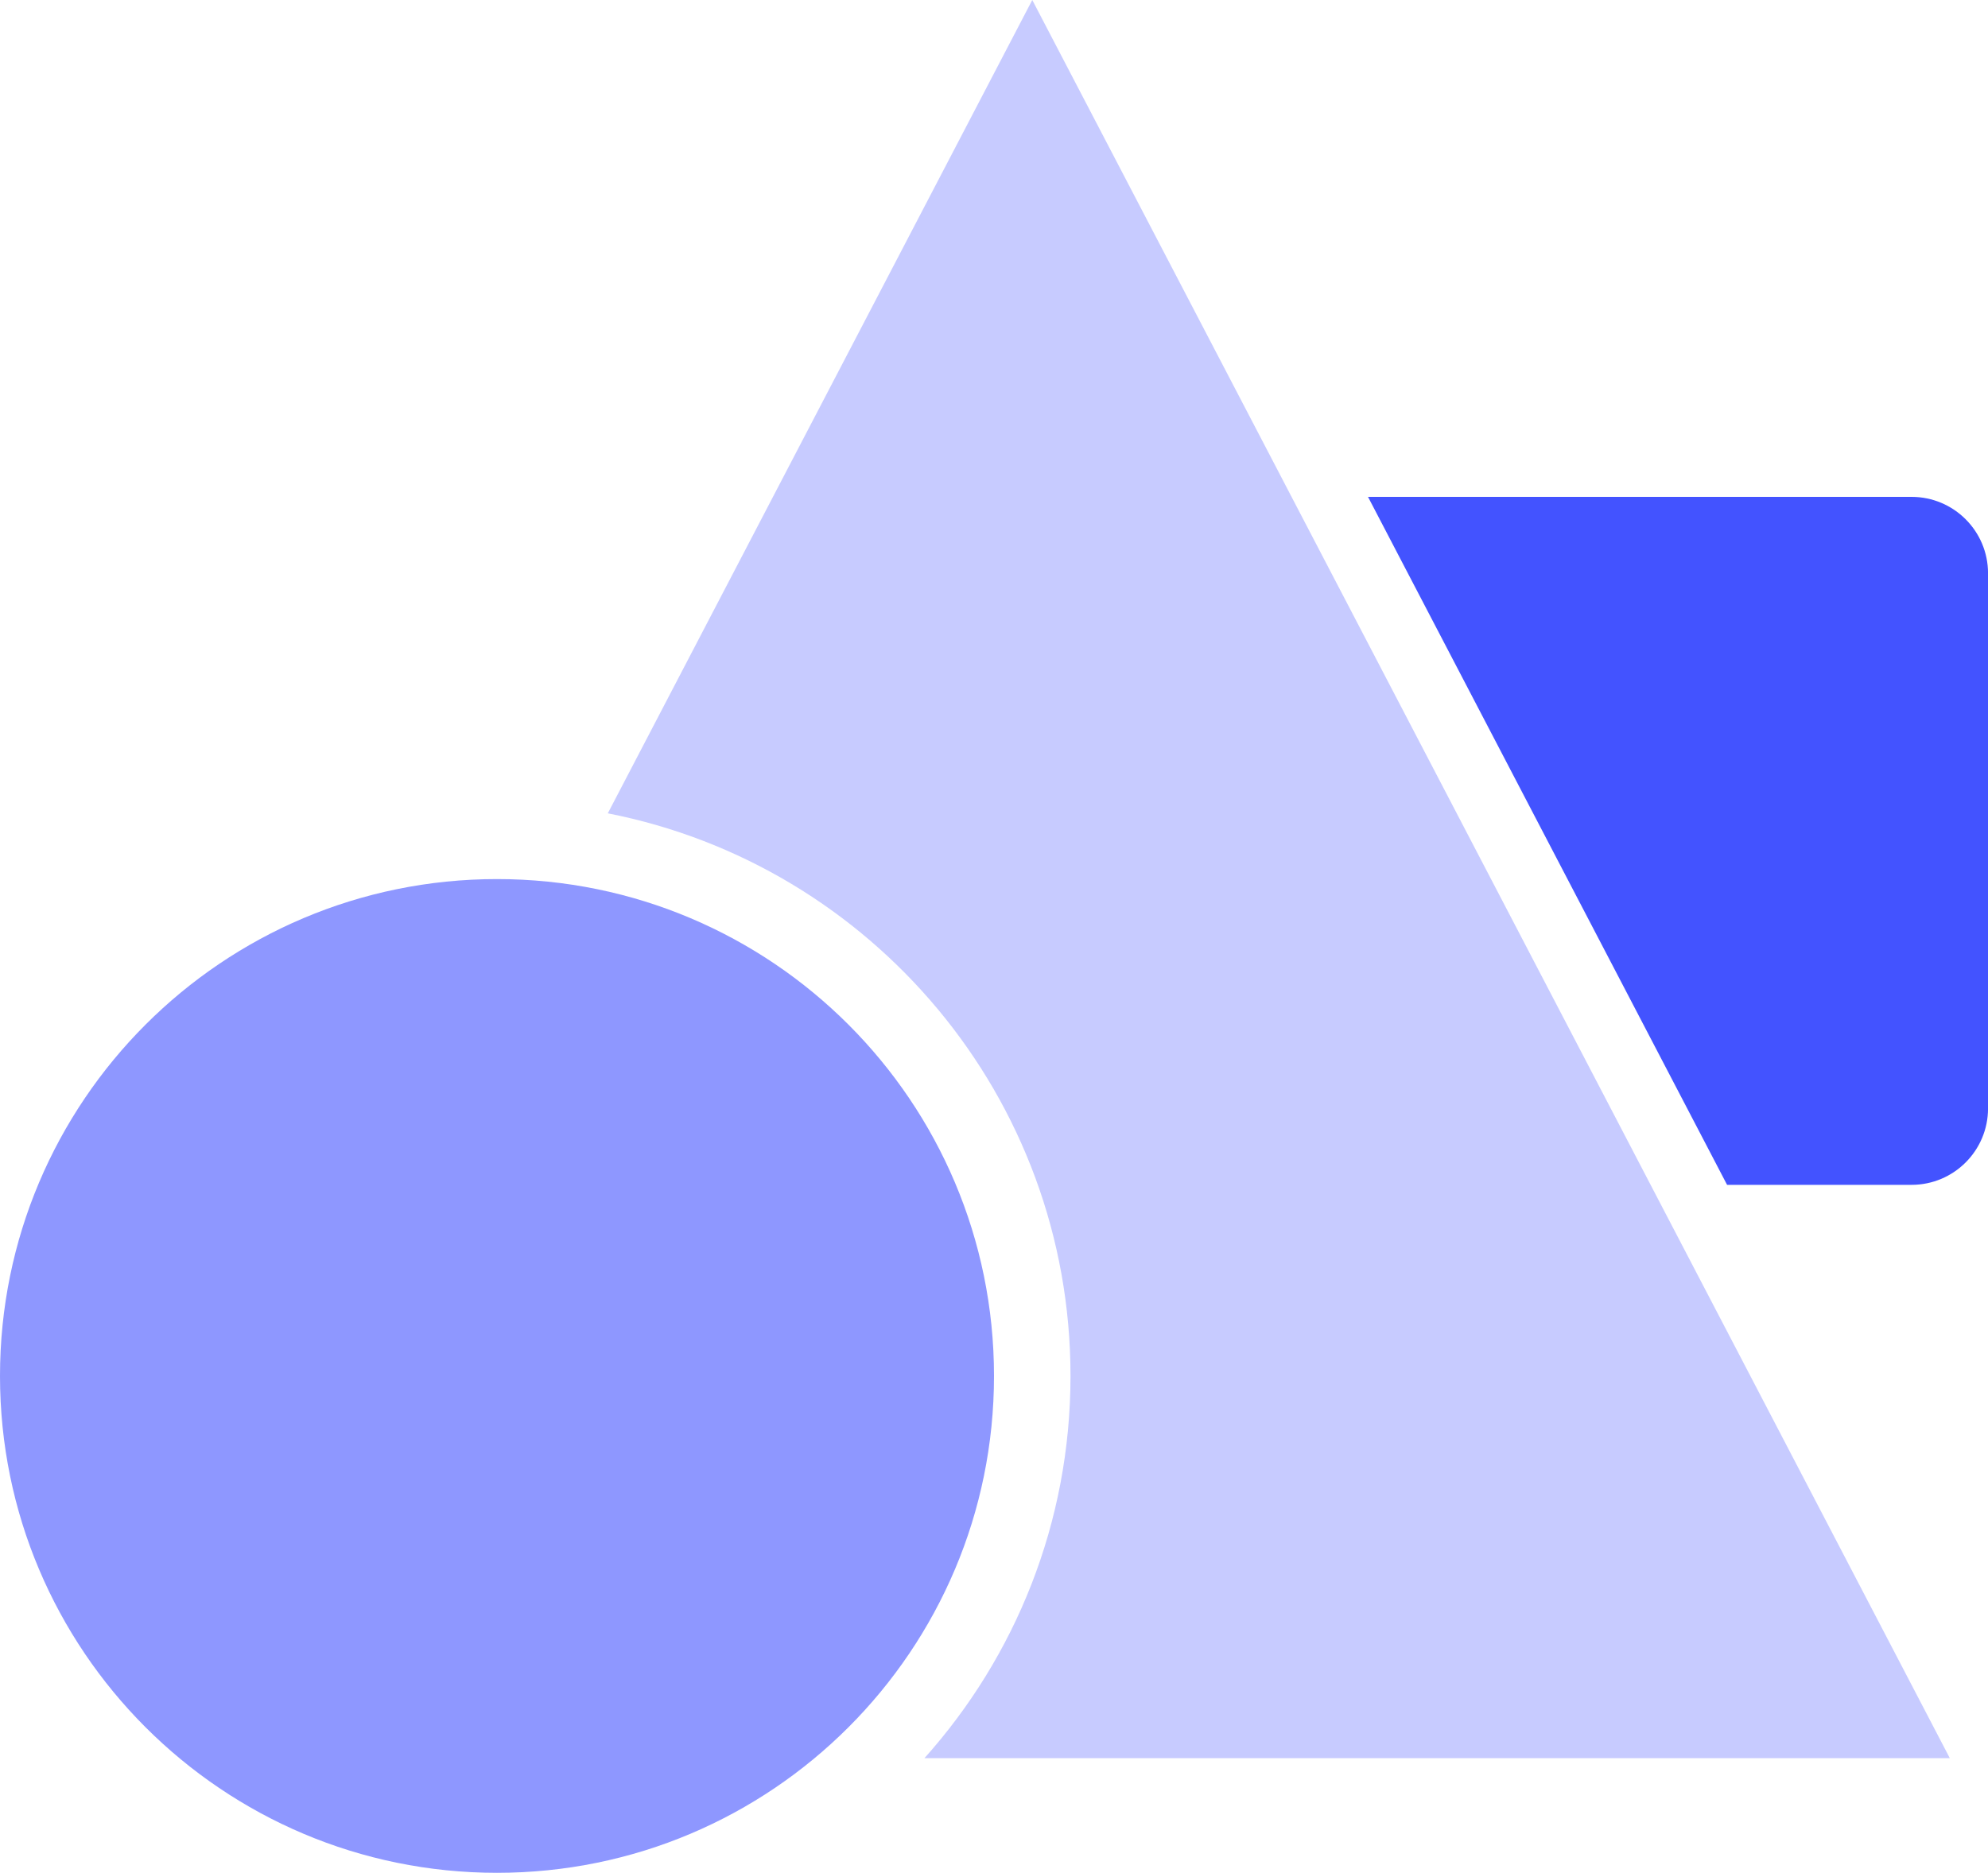 <svg width="52" height="49" viewBox="0 0 52 49" fill="none" xmlns="http://www.w3.org/2000/svg">
<path d="M45.175 31L35.783 13H50.001C51.105 13 52.001 13.895 52.001 15V29C52.001 30.105 51.105 31 50.001 31H45.175Z" fill="#4353FF"/>
<path d="M15.898 21.28L27.001 0L51.001 46H24.181C26.556 43.346 28.001 39.842 28.001 36C28.001 28.707 22.796 22.63 15.898 21.28Z" fill="#4353FF" fill-opacity="0.3"/>
<path d="M26 36C26 43.18 20.18 49 13 49C5.82 49 0 43.18 0 36C0 28.82 5.82 23 13 23C20.18 23 26 28.82 26 36Z" fill="#4353FF" fill-opacity="0.6"/>
</svg>
